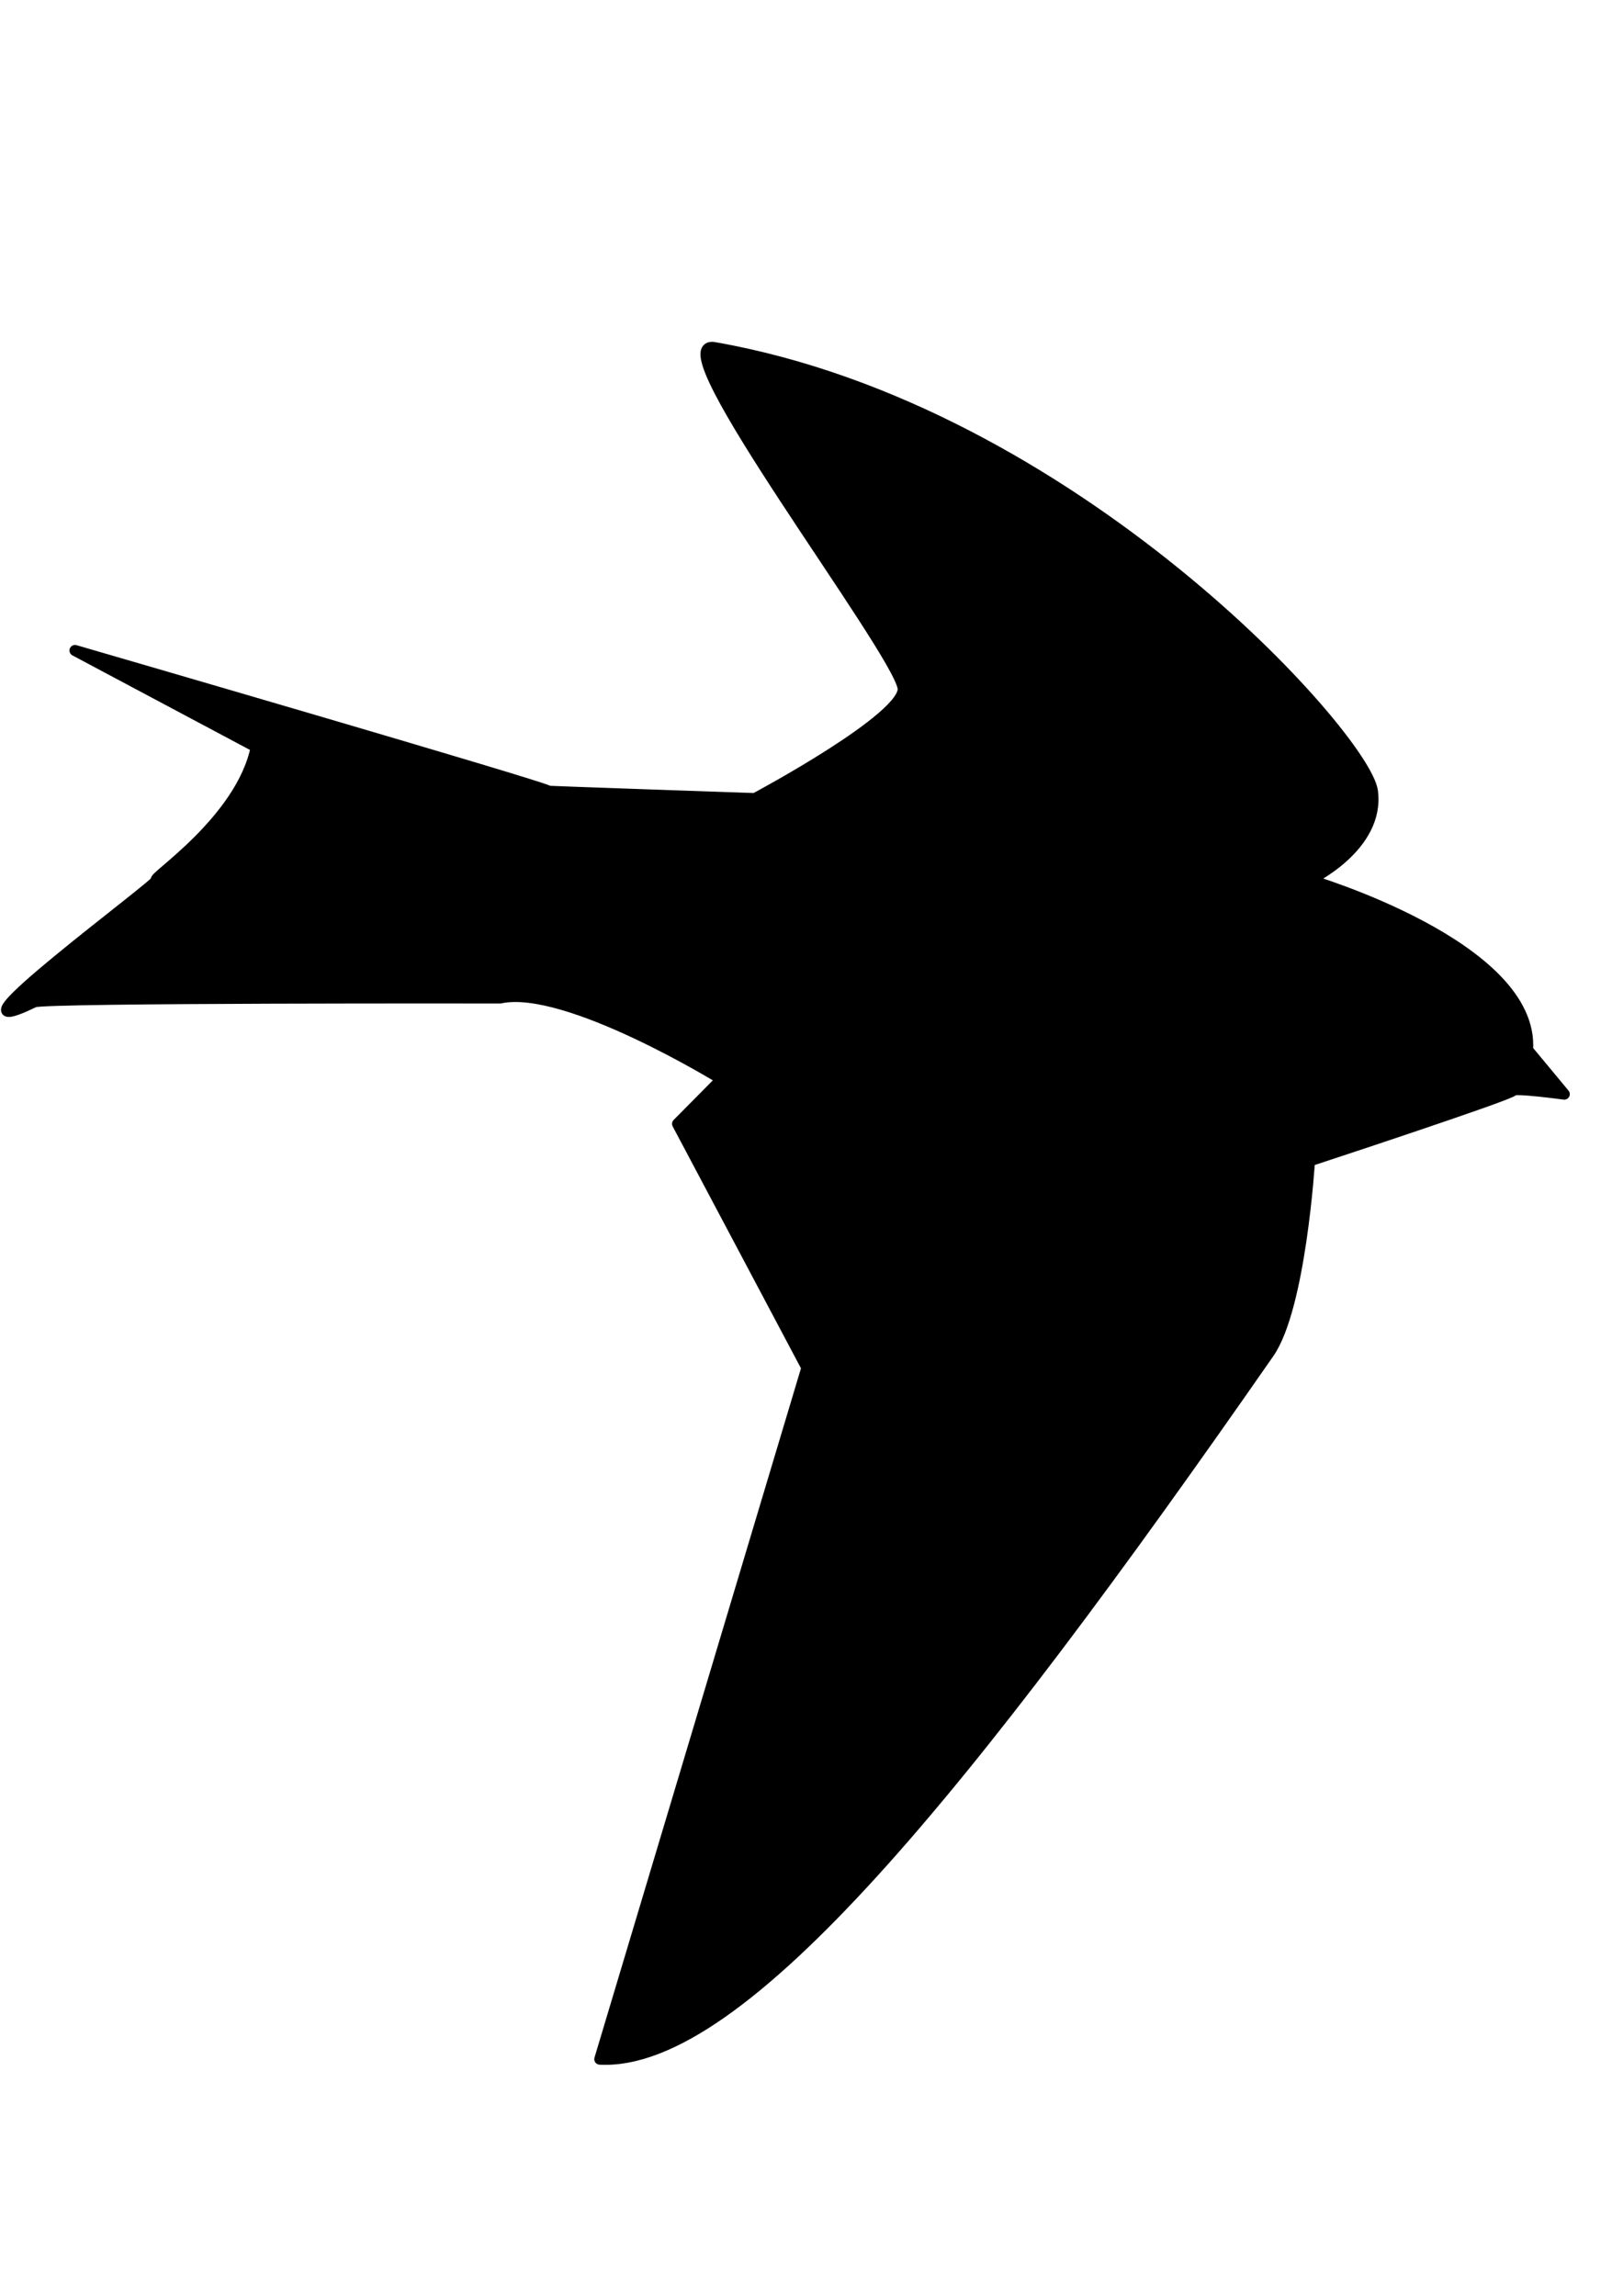 <?xml version="1.0" encoding="UTF-8"?>

<svg version="1.2" baseProfile="tiny" width="262.5mm" height="371.25mm" viewBox="0 0 26250 37125" preserveAspectRatio="xMidYMid" fill-rule="evenodd" clip-path="url(#presentation_clip_path)" stroke-width="28.222" stroke-linejoin="round" xmlns="http://www.w3.org/2000/svg" xmlns:ooo="http://xml.openoffice.org/svg/export" xmlns:xlink="http://www.w3.org/1999/xlink" xml:space="preserve">
 <defs class="ClipPathGroup">
  <clipPath id="presentation_clip_path" clipPathUnits="userSpaceOnUse">
   <rect x="0" y="0" width="26250" height="37125"/>
  </clipPath>
 </defs>
 <defs class="TextShapeIndex">
  <g ooo:slide="id1" ooo:id-list="id3"/>
 </defs>
 <defs class="EmbeddedBulletChars">
  <g id="bullet-char-template(57356)" transform="scale(0,-0)">
   <path d="M 580,1141 L 1163,571 580,0 -4,571 580,1141 Z"/>
  </g>
  <g id="bullet-char-template(57354)" transform="scale(0,-0)">
   <path d="M 8,1128 L 1137,1128 1137,0 8,0 8,1128 Z"/>
  </g>
  <g id="bullet-char-template(10146)" transform="scale(0,-0)">
   <path d="M 174,0 L 602,739 174,1481 1456,739 174,0 Z M 1358,739 L 309,1346 659,739 1358,739 Z"/>
  </g>
  <g id="bullet-char-template(10132)" transform="scale(0,-0)">
   <path d="M 2015,739 L 1276,0 717,0 1260,543 174,543 174,936 1260,936 717,1481 1274,1481 2015,739 Z"/>
  </g>
  <g id="bullet-char-template(10007)" transform="scale(0,-0)">
   <path d="M 0,-2 C -7,14 -16,27 -25,37 L 356,567 C 262,823 215,952 215,954 215,979 228,992 255,992 264,992 276,990 289,987 310,991 331,999 354,1012 L 381,999 492,748 772,1049 836,1024 860,1049 C 881,1039 901,1025 922,1006 886,937 835,863 770,784 769,783 710,716 594,584 L 774,223 C 774,196 753,168 711,139 L 727,119 C 717,90 699,76 672,76 641,76 570,178 457,381 L 164,-76 C 142,-110 111,-127 72,-127 30,-127 9,-110 8,-76 1,-67 -2,-52 -2,-32 -2,-23 -1,-13 0,-2 Z"/>
  </g>
  <g id="bullet-char-template(10004)" transform="scale(0,-0)">
   <path d="M 285,-33 C 182,-33 111,30 74,156 52,228 41,333 41,471 41,549 55,616 82,672 116,743 169,778 240,778 293,778 328,747 346,684 L 369,508 C 377,444 397,411 428,410 L 1163,1116 C 1174,1127 1196,1133 1229,1133 1271,1133 1292,1118 1292,1087 L 1292,965 C 1292,929 1282,901 1262,881 L 442,47 C 390,-6 338,-33 285,-33 Z"/>
  </g>
  <g id="bullet-char-template(9679)" transform="scale(0,-0)">
   <path d="M 813,0 C 632,0 489,54 383,161 276,268 223,411 223,592 223,773 276,916 383,1023 489,1130 632,1184 813,1184 992,1184 1136,1130 1245,1023 1353,916 1407,772 1407,592 1407,412 1353,268 1245,161 1136,54 992,0 813,0 Z"/>
  </g>
  <g id="bullet-char-template(8226)" transform="scale(0,-0)">
   <path d="M 346,457 C 273,457 209,483 155,535 101,586 74,649 74,723 74,796 101,859 155,911 209,963 273,989 346,989 419,989 480,963 531,910 582,859 608,796 608,723 608,648 583,586 532,535 482,483 420,457 346,457 Z"/>
  </g>
  <g id="bullet-char-template(8211)" transform="scale(0,-0)">
   <path d="M -4,459 L 1135,459 1135,606 -4,606 -4,459 Z"/>
  </g>
 </defs>
 <defs class="TextEmbeddedBitmaps"/>
 <g>
  <g id="id2" class="Master_Slide">
   <g id="bg-id2" class="Background"/>
   <g id="bo-id2" class="BackgroundObjects"/>
  </g>
 </g>
 <g class="SlideGroup">
  <g>
   <g id="id1" class="Slide" clip-path="url(#presentation_clip_path)">
    <g class="Page">
     <g class="com.sun.star.drawing.ClosedBezierShape">
      <g id="id3">
       <path fill="rgb(0,0,0)" stroke="none" d="M 555,16201 C -1176,17035 2654,14229 2534,14229 2407,14229 3905,13275 4145,12080 L 1213,10519 C 1213,10519 9044,12794 8867,12794 8690,12794 12210,12914 12210,12914 12210,12914 14688,11593 14606,11119 14486,10462 10662,5463 11553,5621 17355,6638 22077,11916 22197,12794 22317,13692 21179,14229 21179,14229 21179,14229 24820,15304 24706,16978 L 25300,17693 C 25300,17693 24466,17579 24466,17636 24466,17693 21179,18773 21179,18773 21179,18773 21034,21137 20522,21877 15617,28930 11970,33418 9701,33298 L 13051,22117 10959,18173 11673,17452 C 11673,17452 9164,15904 8089,16138 8089,16138 720,16125 555,16201 Z"/>
       <path fill="none" stroke="rgb(0,0,0)" stroke-width="179" stroke-linejoin="round" d="M 555,16201 C -1176,17035 2654,14229 2534,14229 2407,14229 3905,13275 4145,12080 L 1213,10519 C 1213,10519 9044,12794 8867,12794 8690,12794 12210,12914 12210,12914 12210,12914 14688,11593 14606,11119 14486,10462 10662,5463 11553,5621 17355,6638 22077,11916 22197,12794 22317,13692 21179,14229 21179,14229 21179,14229 24820,15304 24706,16978 L 25300,17693 C 25300,17693 24466,17579 24466,17636 24466,17693 21179,18773 21179,18773 21179,18773 21034,21137 20522,21877 15617,28930 11970,33418 9701,33298 L 13051,22117 10959,18173 11673,17452 C 11673,17452 9164,15904 8089,16138 8089,16138 720,16125 555,16201 Z"/>
      </g>
     </g>
    </g>
   </g>
  </g>
 </g>
</svg>